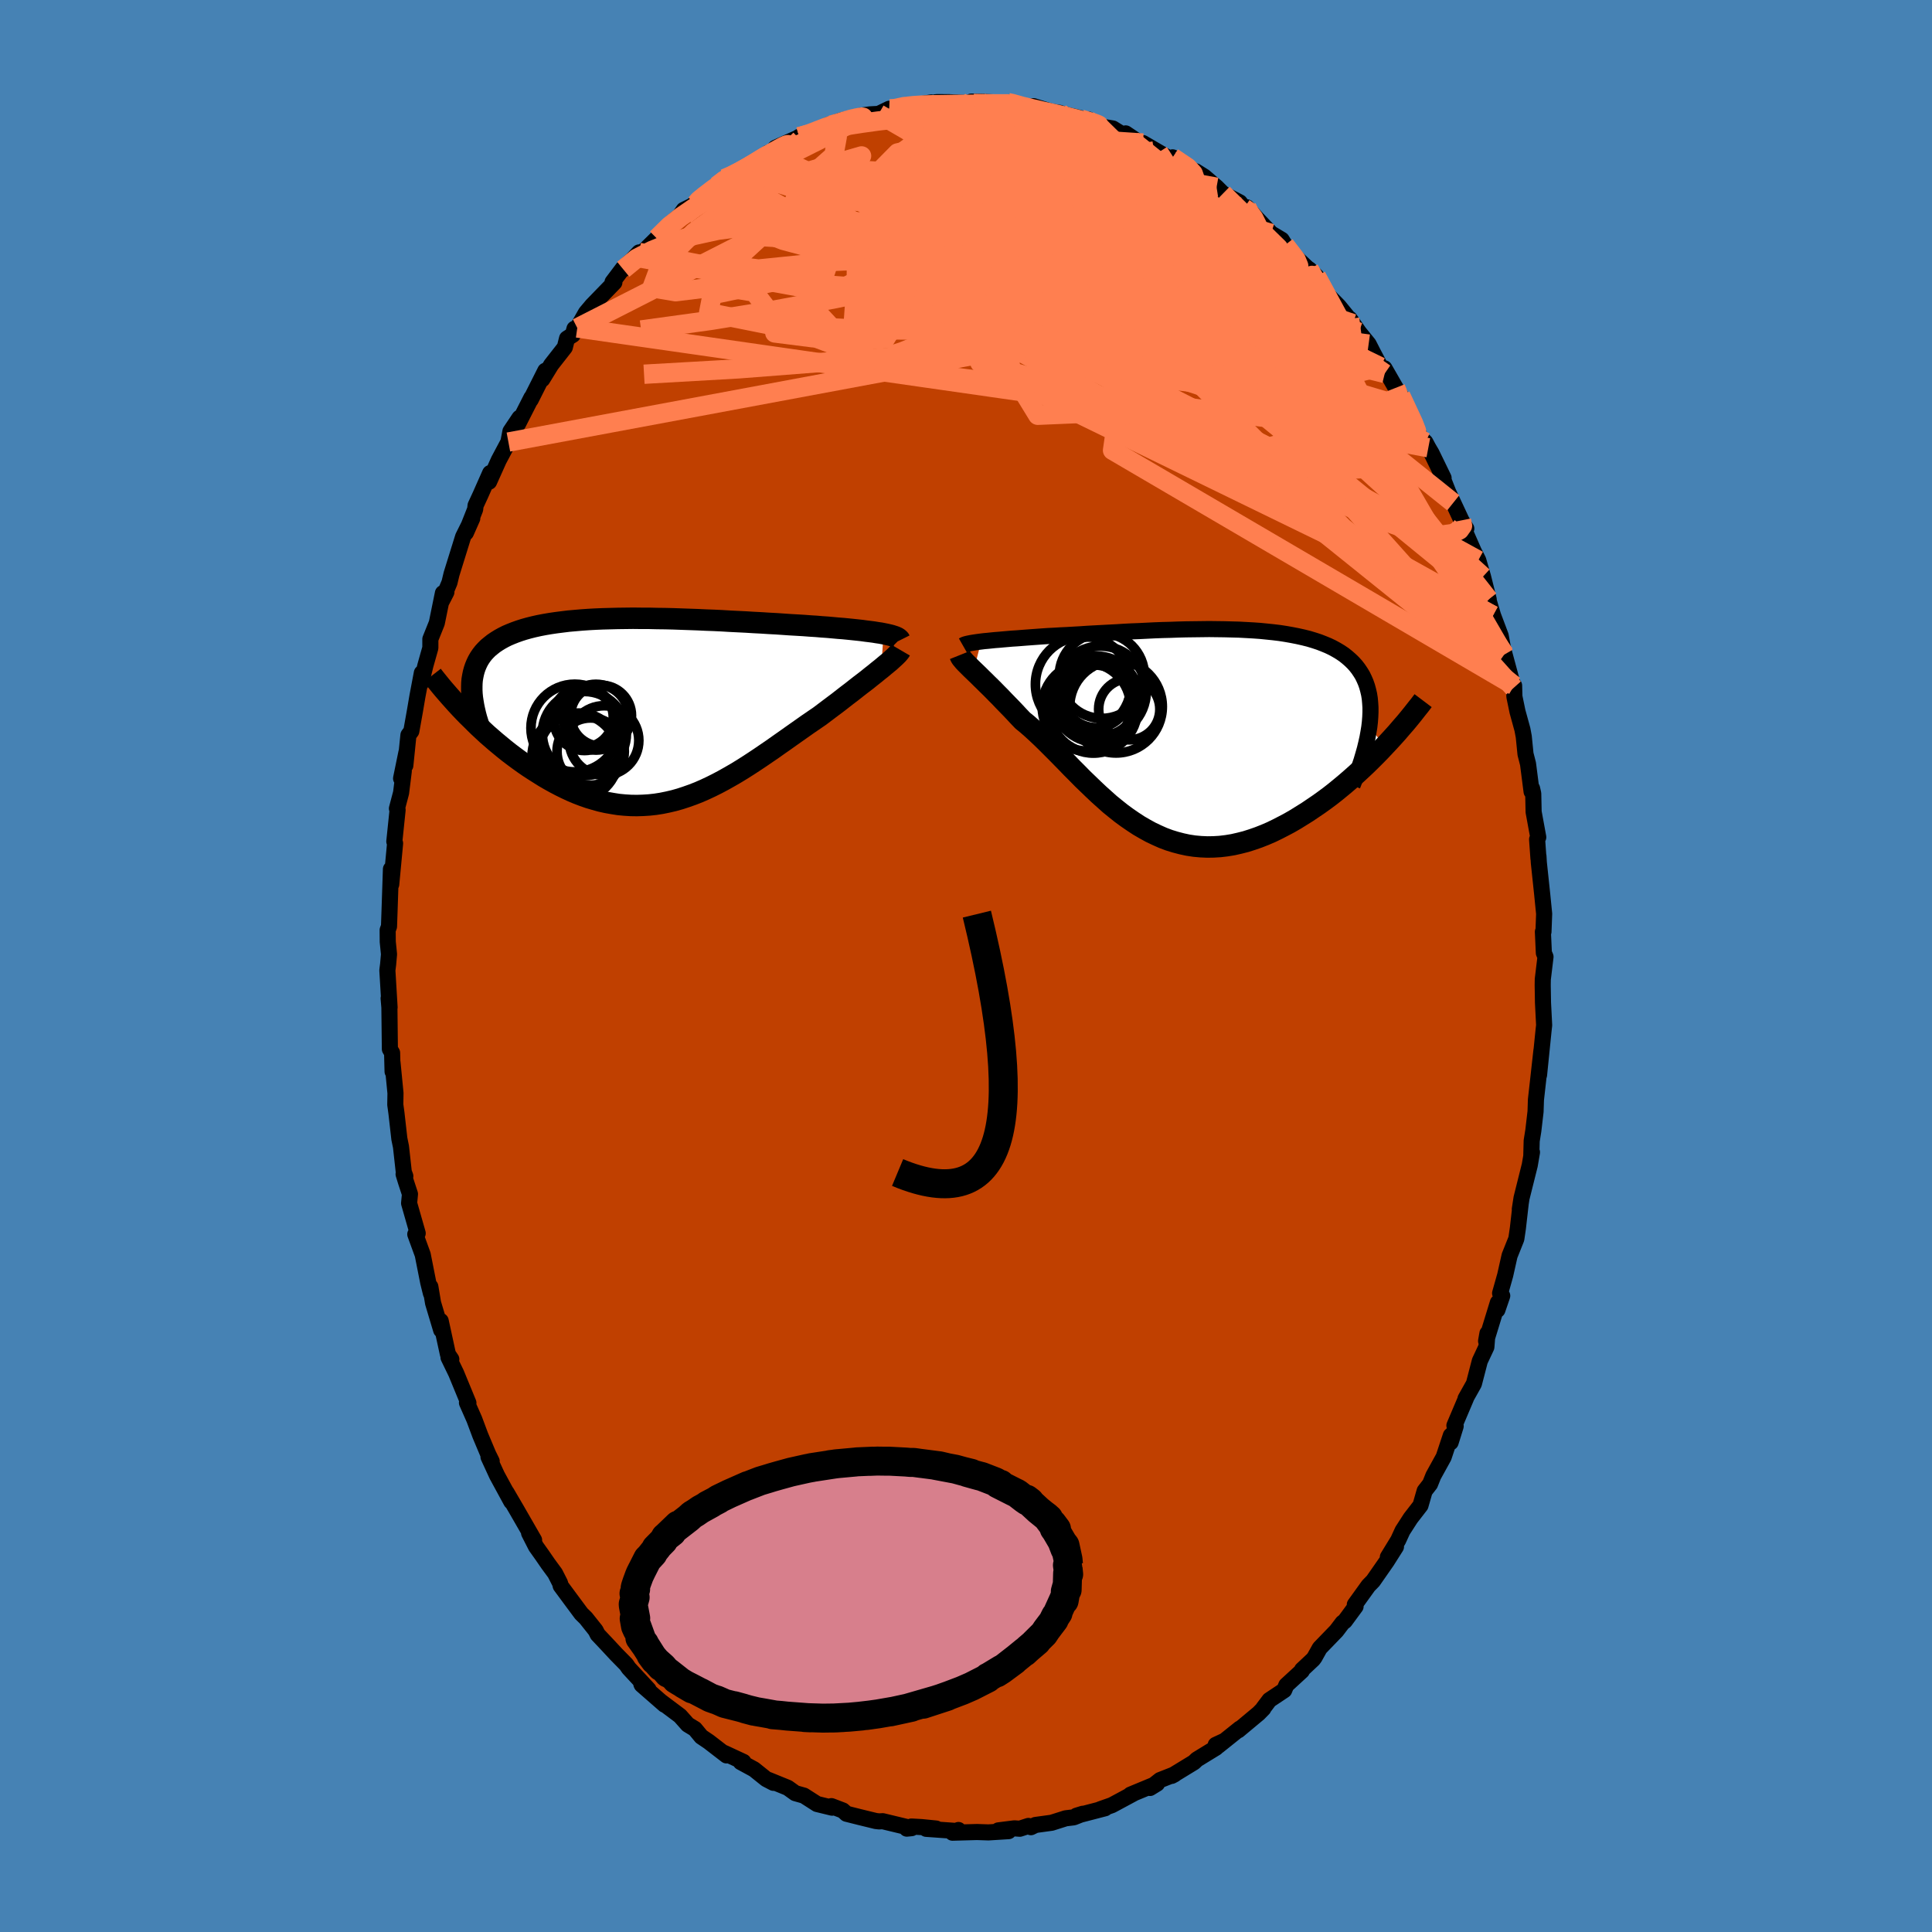 <svg viewBox="-100 -100 200 200" xmlns="http://www.w3.org/2000/svg" width="500" height="500" id="face-svg">
    <defs>
      <clipPath id="leftEyeClipPath">
        <polyline points="24.53,-7.92 24.22,-7.98 23.87,-8.03 23.51,-8.09 23.12,-8.14 22.71,-8.19 22.28,-8.25 21.82,-8.3 21.35,-8.35 20.86,-8.4 20.35,-8.45 19.82,-8.49 19.28,-8.54 18.72,-8.59 18.14,-8.63 17.55,-8.68 16.91,-8.72 16.25,-8.77 15.57,-8.81 14.87,-8.85 14.15,-8.9 13.41,-8.95 12.65,-8.99 11.88,-9.04 11.09,-9.08 10.28,-9.13 9.47,-9.17 8.65,-9.21 7.82,-9.26 6.98,-9.3 6.14,-9.33 5.3,-9.37 4.45,-9.4 3.6,-9.43 2.76,-9.46 1.92,-9.48 1.08,-9.49 0.25,-9.51 -0.57,-9.51 -1.39,-9.52 -2.19,-9.51 -2.98,-9.5 -3.76,-9.48 -4.52,-9.46 -5.26,-9.43 -5.99,-9.39 -6.71,-9.34 -7.4,-9.28 -8.08,-9.22 -8.73,-9.14 -9.36,-9.06 -9.97,-8.97 -10.56,-8.87 -11.13,-8.76 -11.67,-8.64 -12.19,-8.51 -12.69,-8.37 -13.16,-8.22 -13.61,-8.06 -14.04,-7.89 -14.44,-7.72 -14.82,-7.53 -15.18,-7.33 -15.52,-7.12 -15.83,-6.91 -16.12,-6.68 -16.4,-6.45 -16.65,-6.2 -16.88,-5.95 -17.09,-5.68 -17.28,-5.4 -17.45,-5.11 -17.59,-4.82 -17.72,-4.51 -17.83,-4.19 -17.92,-3.86 -17.99,-3.52 -18.05,-3.17 -18.08,-2.81 -18.09,-2.44 -18.94,0.14 -18.56,0.53 -18.16,0.92 -17.76,1.32 -17.35,1.72 -16.93,2.11 -16.5,2.51 -16.05,2.9 -15.6,3.29 -15.14,3.67 -14.68,4.05 -14.2,4.43 -13.71,4.8 -13.22,5.16 -12.72,5.52 -12.21,5.87 -11.69,6.21 -11.15,6.55 -10.61,6.89 -10.06,7.21 -9.5,7.52 -8.93,7.82 -8.36,8.1 -7.78,8.37 -7.19,8.62 -6.59,8.85 -5.99,9.06 -5.38,9.24 -4.77,9.41 -4.15,9.55 -3.53,9.66 -2.9,9.76 -2.27,9.82 -1.64,9.86 -1.01,9.87 -0.37,9.85 0.27,9.81 0.91,9.74 1.55,9.64 2.19,9.51 2.83,9.36 3.47,9.18 4.11,8.97 4.76,8.74 5.4,8.49 6.04,8.21 6.68,7.91 7.32,7.59 7.96,7.25 8.6,6.89 9.24,6.52 9.88,6.13 10.51,5.73 11.14,5.32 11.77,4.9 12.4,4.47 13.03,4.04 13.65,3.6 14.28,3.16 14.9,2.72 15.51,2.29 16.12,1.86 16.73,1.43 17.33,1.02 17.93,0.61 18.42,0.24 18.91,-0.13 19.39,-0.49 19.87,-0.85 20.33,-1.21 20.78,-1.56 21.23,-1.9 21.66,-2.24 22.08,-2.57 22.49,-2.88 22.89,-3.19 23.26,-3.49 23.63,-3.78 23.97,-4.06 24.3,-4.32" />
      </clipPath>
      <clipPath id="rightEyeClipPath">
        <polyline points="-22.06,-9.4 -21.74,-9.44 -21.39,-9.47 -21.01,-9.51 -20.62,-9.55 -20.21,-9.58 -19.78,-9.62 -19.32,-9.66 -18.85,-9.7 -18.37,-9.73 -17.86,-9.77 -17.35,-9.81 -16.81,-9.85 -16.26,-9.89 -15.7,-9.93 -15.12,-9.97 -14.49,-10 -13.84,-10.04 -13.18,-10.07 -12.49,-10.11 -11.79,-10.15 -11.07,-10.2 -10.33,-10.24 -9.59,-10.28 -8.83,-10.32 -8.05,-10.36 -7.27,-10.41 -6.48,-10.45 -5.69,-10.48 -4.89,-10.52 -4.08,-10.56 -3.27,-10.59 -2.46,-10.61 -1.66,-10.64 -0.85,-10.66 -0.05,-10.67 0.75,-10.68 1.54,-10.69 2.33,-10.68 3.11,-10.67 3.87,-10.65 4.63,-10.63 5.37,-10.59 6.1,-10.55 6.81,-10.5 7.51,-10.43 8.19,-10.36 8.85,-10.28 9.49,-10.18 10.11,-10.07 10.72,-9.95 11.3,-9.82 11.86,-9.68 12.39,-9.52 12.91,-9.35 13.4,-9.16 13.86,-8.97 14.3,-8.76 14.72,-8.53 15.12,-8.29 15.49,-8.04 15.83,-7.77 16.15,-7.49 16.45,-7.2 16.72,-6.9 16.97,-6.58 17.2,-6.24 17.41,-5.9 17.59,-5.53 17.75,-5.16 17.89,-4.76 18,-4.36 18.1,-3.93 18.17,-3.49 18.21,-3.04 18.24,-2.57 18.24,-2.09 18.22,-1.59 18.18,-1.07 18.12,-0.55 19.72,1.41 19.26,1.9 18.79,2.38 18.3,2.87 17.81,3.35 17.3,3.83 16.78,4.31 16.25,4.78 15.72,5.24 15.17,5.7 14.62,6.15 14.06,6.59 13.48,7.02 12.91,7.43 12.32,7.83 11.73,8.23 11.12,8.61 10.51,8.99 9.89,9.35 9.25,9.69 8.61,10.02 7.97,10.33 7.32,10.61 6.66,10.87 6,11.1 5.34,11.31 4.67,11.48 4.01,11.63 3.34,11.74 2.67,11.82 2,11.86 1.34,11.87 0.67,11.84 0.01,11.78 -0.65,11.68 -1.3,11.54 -1.95,11.37 -2.6,11.17 -3.24,10.93 -3.87,10.65 -4.5,10.35 -5.12,10.01 -5.74,9.65 -6.35,9.25 -6.96,8.83 -7.56,8.39 -8.15,7.92 -8.74,7.44 -9.31,6.93 -9.89,6.41 -10.45,5.88 -11.01,5.34 -11.57,4.8 -12.11,4.25 -12.66,3.7 -13.19,3.15 -13.72,2.61 -14.25,2.07 -14.77,1.55 -15.28,1.04 -15.79,0.54 -16.29,0.07 -16.79,-0.39 -17.28,-0.82 -17.77,-1.22 -18.18,-1.65 -18.57,-2.07 -18.96,-2.48 -19.35,-2.88 -19.72,-3.26 -20.08,-3.64 -20.44,-4 -20.78,-4.35 -21.11,-4.68 -21.44,-5 -21.74,-5.3 -22.04,-5.59 -22.32,-5.87 -22.59,-6.13 -22.84,-6.37" />
      </clipPath>
      <filter id="fuzzy">
        <feTurbulence id="turbulence" baseFrequency="0.05" numOctaves="3" type="noise" result="noise" />
        <feDisplacementMap in="SourceGraphic" in2="noise" scale="2" />
      </filter>
      <linearGradient id="rainbowGradient" x1="0%" y1="0%" x2="100%" y2="0%">
        <stop offset="0%" style="stop-color: [object Object]; stop-opacity: 1" />
        <stop offset="50%" style="stop-color: [object Object]; stop-opacity: 1" />
        <stop offset="100%" style="stop-color: [object Object]; stop-opacity: 1" />
      </linearGradient>
    </defs>
    <rect x="-100" y="-100" width="100%" height="100%" fill="rgb(70, 130, 180)" />
    <polyline id="faceContour" points="59.99,-0.95 59.71,1.37 59.7,1.99 59.73,3.8 59.85,6.13 59.79,6.66 59.32,11.29 59.57,8.74 59.21,11.97 59,13.84 58.96,15.07 58.73,17.04 58.56,18.1 58.52,19.63 58.59,19.28 58.36,20.62 57.51,24.02 57.33,25.18 57.36,25.05 57.43,24.52 57.13,27.15 56.97,28.24 56.27,29.99 55.82,32 55.29,33.88 55.51,34.14 55.01,35.6 55.06,34.84 53.84,38.82 53.98,38.03 53.87,39.44 53.19,40.89 52.58,43.24 51.71,44.79 51.77,44.72 50.56,47.57 50.69,47.64 50.17,49.31 50.19,48.6 49.45,50.83 48.38,52.77 48.04,53.62 47.48,54.34 47.05,55.84 46.02,57.17 45.19,58.46 44.74,59.44 43.67,61.19 44.51,60.12 43.56,61.62 42.14,63.66 41.66,64.15 40.25,66.11 40.33,66.3 39.22,67.81 38.98,67.99 38.35,68.82 36.62,70.61 36.08,71.58 35.93,71.78 34.79,72.85 34.77,72.97 33.16,74.45 32.94,74.97 31.41,75.99 30.77,76.84 30.78,76.87 30.3,77.36 28.19,79.12 28.35,78.94 26.09,80.75 26.73,80.22 25.85,80.63 25.89,80.92 23.9,82.14 23.6,82.43 21.29,83.84 21.59,83.68 20.09,84.27 19.05,85.09 19.78,84.64 17.03,85.78 17.33,85.67 15.1,86.87 13.88,87.3 14.4,87.19 11.44,87.96 12.09,87.76 11.15,88.13 10.32,88.23 8.87,88.69 7.19,88.92 6.72,89.15 6.46,89.02 5.57,89.31 5.01,89.27 3.35,89.48 4.41,89.56 2.32,89.69 1.14,89.65 -1.4,89.72 -0.78,89.44 -0.74,89.56 -4.12,89.32 -3.09,89.29 -4.6,89.14 -5.65,89.08 -6.13,89.3 -5.63,89.25 -8.62,88.53 -9,88.55 -9.34,88.51 -11.02,88.1 -12.37,87.76 -12.75,87.42 -13.93,86.97 -13.86,87.13 -15.42,86.75 -16.78,85.88 -17.67,85.63 -18.45,85.07 -20.44,84.26 -19.93,84.56 -20.68,84.17 -21.94,83.16 -23.32,82.41 -23.04,82.39 -25.04,81.46 -24.79,81.72 -26.63,80.3 -27.4,79.78 -28.06,78.98 -28.8,78.53 -29.6,77.63 -31.56,76.16 -31.21,76.47 -33.57,74.41 -33.61,74.33 -32.86,74.9 -34.91,72.69 -35.17,72.31 -36.22,71.24 -37.14,70.25 -38.13,69.2 -38.34,68.78 -39.35,67.51 -39.82,67.05 -41,65.46 -41.96,64.16 -42.02,63.89 -42.54,62.87 -43.26,61.89 -43.88,60.99 -44.52,60.09 -45.23,58.7 -44.71,59.43 -46.68,56.01 -46.43,56.44 -47.57,54.49 -47.07,55.45 -48.55,52.73 -49.43,50.82 -49.1,51.27 -49.46,50.54 -50.28,48.59 -50.9,46.93 -51.66,45.21 -51.51,45.23 -52.78,42.15 -53.57,40.52 -53.28,40.71 -53.63,40.19 -54.38,36.74 -54.33,37.69 -55.17,34.88 -55.45,33.2 -55.39,33.89 -55.67,32.76 -56.24,29.88 -57.01,27.77 -56.76,27.67 -57.65,24.56 -57.56,23.61 -57.98,22.33 -58.22,21.55 -58.04,21.76 -58.2,21.33 -58.49,18.71 -58.66,17.88 -58.96,15.23 -59.08,14.35 -59.06,13.16 -59.37,9.99 -59.36,10.93 -59.41,8.99 -59.64,8.6 -59.69,4.28 -59.77,3.35 -59.67,4.29 -59.9,0.45 -59.82,-0.19 -59.73,-1.22 -59.86,-2.51 -59.87,-3.72 -59.73,-4.09 -59.67,-5.84 -59.53,-10.03 -59.5,-8.45 -59.1,-12.7 -59.18,-12.89 -58.84,-16.16 -58.91,-16.3 -58.48,-17.93 -58.2,-20.18 -58.48,-19.42 -57.93,-22.1 -58.04,-20.76 -57.72,-23.9 -57.42,-24.31 -57.04,-26.44 -56.79,-27.91 -56.33,-30.34 -56.41,-29.29 -55.96,-31.12 -55.45,-32.93 -55.45,-33.84 -54.78,-35.51 -54.15,-38.6 -53.79,-38.7 -54.34,-37.63 -53.47,-39.69 -53.26,-40.57 -52.06,-44.43 -51.11,-46.34 -51.77,-44.85 -50.81,-47.28 -50.77,-47.67 -50.27,-48.75 -49.26,-51.03 -49.37,-50.13 -48.37,-52.36 -47.37,-54.24 -47.16,-55.35 -46.22,-56.75 -46.38,-56.1 -44.99,-58.83 -45.06,-58.62 -43.55,-61.62 -43.86,-60.74 -42.94,-62.24 -41.53,-64.04 -41.3,-64.96 -40.7,-65.34 -40.53,-65.97 -40.24,-66.05 -39.34,-67.63 -38.69,-68.4 -36.4,-70.76 -36.59,-70.8 -35.48,-72.27 -34.24,-73.39 -35.48,-72.12 -33.84,-73.87 -33.7,-73.66 -32.01,-75.32 -30.43,-77 -29.64,-77.67 -29.22,-78.27 -27.96,-78.89 -27.51,-79.48 -28.1,-78.93 -25.78,-80.77 -24.99,-81.51 -24.57,-81.64 -22.86,-82.5 -22.63,-82.63 -22.26,-82.83 -20.48,-84.18 -20.38,-83.94 -19.73,-84.7 -17.39,-85.74 -17.17,-85.55 -17.27,-85.84 -15.85,-86.15 -15.75,-86.47 -14.1,-86.9 -14.29,-87.06 -12.98,-87.51 -10.67,-88.06 -9.94,-88.16 -9.04,-88.21 -7.95,-88.74 -7.64,-88.7 -6.12,-89.12 -5.8,-89.05 -3.6,-89.39 -4.99,-89.09 -3.49,-89.33 -3.03,-89.43 -1.72,-89.42 0.81,-89.29 0.55,-89.48 1.44,-89.47 3.37,-89.38 4.32,-89.38 4.63,-89.4 5.53,-89.01 6.32,-88.78 6.99,-89.01 9.2,-88.33 9.72,-88.31 9.11,-88.4 12.57,-87.6 12.68,-87.63 13.72,-87 14.12,-86.82 14.28,-86.85 15.2,-86.7 17.19,-85.47 16.53,-86.19 18.34,-84.98 18.32,-85.19 19.95,-84.24 21.44,-83.37 21.39,-83.71 24.06,-82.02 23.78,-82.27 24.67,-81.71 25.94,-80.62 26.6,-79.96 28.34,-79.05 28.69,-78.59 28.78,-78.46 29.07,-78.54 30.12,-77.37 31.59,-75.83 32.68,-75.18 33.02,-74.63 33.01,-74.44 35.16,-72.41 36.27,-71.4 35.53,-72.12 36.41,-70.74 36.8,-70.52 37.33,-69.58 38.59,-68.3 40.06,-66.5 39.72,-67 40.68,-65.61 41.68,-64.38 42.14,-63.48 42.91,-62.02 43.35,-61.34 43.32,-61.87 44.48,-59.85 45,-59.05 45.56,-57.83 47.06,-54.69 47.55,-54.23 47.86,-53.65 48.2,-53.07 49.44,-50.52 49.1,-51.14 49.92,-49.06 50.44,-47.95 51.29,-46.13 51.79,-45.28 51.54,-45.25 52.55,-42.95 53.03,-42 53.52,-40.31 54.11,-37.95 53.8,-38.85 54.56,-36.29 55.35,-34.19 55.71,-32.23 55.42,-33.67 55.74,-32.31 56.69,-28.79 56.74,-29.03 56.77,-27.89 57.09,-26.34 57.6,-24.49 57.74,-23.74 57.92,-21.94 58.18,-20.93 58.55,-18.05 58.6,-18.38 58.72,-17.84 58.76,-15.95 59.24,-13.33 59.12,-13.11 59.26,-11.14 59.26,-11.36 59.3,-10.7 59.65,-7.4 59.85,-5.4 59.78,-3.55 59.72,-3.54 59.82,-1.35 59.99,-0.95 59.71,1.37" fill="rgb(192, 64, 0)" stroke="black" stroke-width="1.667" stroke-linejoin="round" filter="url(#fuzzy)" />
    <g transform="translate(23.63 -24.19)">
      <polyline id="rightCountour" points="-22.06,-9.4 -21.74,-9.44 -21.39,-9.47 -21.01,-9.51 -20.62,-9.55 -20.21,-9.58 -19.78,-9.62 -19.32,-9.66 -18.85,-9.7 -18.37,-9.73 -17.86,-9.77 -17.35,-9.81 -16.81,-9.85 -16.26,-9.89 -15.7,-9.93 -15.12,-9.97 -14.49,-10 -13.84,-10.04 -13.18,-10.07 -12.49,-10.11 -11.79,-10.15 -11.07,-10.2 -10.33,-10.24 -9.59,-10.28 -8.83,-10.32 -8.05,-10.36 -7.27,-10.41 -6.48,-10.45 -5.69,-10.48 -4.89,-10.52 -4.08,-10.56 -3.27,-10.59 -2.46,-10.61 -1.66,-10.64 -0.85,-10.66 -0.05,-10.67 0.75,-10.68 1.54,-10.69 2.33,-10.68 3.11,-10.67 3.87,-10.65 4.63,-10.63 5.37,-10.59 6.1,-10.55 6.81,-10.5 7.51,-10.43 8.19,-10.36 8.85,-10.28 9.49,-10.18 10.11,-10.07 10.72,-9.95 11.3,-9.82 11.86,-9.68 12.39,-9.52 12.91,-9.35 13.4,-9.16 13.86,-8.97 14.3,-8.76 14.72,-8.53 15.12,-8.29 15.49,-8.04 15.83,-7.77 16.15,-7.49 16.45,-7.2 16.72,-6.9 16.97,-6.58 17.2,-6.24 17.41,-5.9 17.59,-5.53 17.75,-5.16 17.89,-4.76 18,-4.36 18.1,-3.93 18.17,-3.49 18.21,-3.04 18.24,-2.57 18.24,-2.09 18.22,-1.59 18.18,-1.07 18.12,-0.55 19.72,1.41 19.26,1.9 18.79,2.38 18.3,2.87 17.81,3.35 17.3,3.83 16.78,4.31 16.25,4.78 15.72,5.24 15.17,5.7 14.62,6.15 14.06,6.59 13.48,7.02 12.91,7.43 12.32,7.83 11.73,8.23 11.12,8.61 10.51,8.99 9.89,9.35 9.25,9.69 8.61,10.02 7.97,10.33 7.32,10.61 6.66,10.87 6,11.1 5.34,11.31 4.67,11.48 4.01,11.63 3.34,11.74 2.67,11.82 2,11.86 1.34,11.87 0.67,11.84 0.01,11.78 -0.65,11.68 -1.3,11.54 -1.95,11.37 -2.6,11.17 -3.24,10.93 -3.87,10.65 -4.5,10.35 -5.12,10.01 -5.74,9.65 -6.35,9.25 -6.96,8.83 -7.56,8.39 -8.15,7.92 -8.74,7.44 -9.31,6.93 -9.89,6.41 -10.45,5.88 -11.01,5.34 -11.57,4.8 -12.11,4.25 -12.66,3.7 -13.19,3.15 -13.72,2.61 -14.25,2.07 -14.77,1.55 -15.28,1.04 -15.79,0.54 -16.29,0.07 -16.79,-0.39 -17.28,-0.82 -17.77,-1.22 -18.18,-1.65 -18.57,-2.07 -18.96,-2.48 -19.35,-2.88 -19.72,-3.26 -20.08,-3.64 -20.44,-4 -20.78,-4.35 -21.11,-4.68 -21.44,-5 -21.74,-5.3 -22.04,-5.59 -22.32,-5.87 -22.59,-6.13 -22.84,-6.37" fill="white" stroke="white" stroke-width="0" stroke-linejoin="round" filter="url(#fuzzy)" />
    </g>
    <g transform="translate(-33.07 -26.48)">
      <polyline id="leftCountour" points="24.53,-7.92 24.22,-7.98 23.87,-8.03 23.51,-8.09 23.12,-8.14 22.71,-8.19 22.28,-8.25 21.82,-8.3 21.35,-8.35 20.86,-8.4 20.35,-8.45 19.82,-8.49 19.28,-8.54 18.72,-8.59 18.14,-8.63 17.55,-8.68 16.91,-8.72 16.25,-8.77 15.57,-8.81 14.87,-8.85 14.15,-8.9 13.41,-8.95 12.65,-8.99 11.88,-9.04 11.09,-9.08 10.28,-9.13 9.47,-9.17 8.65,-9.21 7.82,-9.26 6.98,-9.3 6.14,-9.33 5.3,-9.37 4.45,-9.4 3.6,-9.43 2.76,-9.46 1.92,-9.48 1.08,-9.49 0.25,-9.51 -0.57,-9.51 -1.39,-9.52 -2.19,-9.51 -2.98,-9.5 -3.76,-9.48 -4.52,-9.46 -5.26,-9.43 -5.99,-9.39 -6.71,-9.34 -7.4,-9.28 -8.08,-9.22 -8.73,-9.14 -9.36,-9.06 -9.97,-8.97 -10.56,-8.87 -11.13,-8.76 -11.67,-8.64 -12.19,-8.51 -12.69,-8.37 -13.16,-8.22 -13.61,-8.06 -14.04,-7.89 -14.44,-7.72 -14.82,-7.53 -15.18,-7.33 -15.52,-7.12 -15.83,-6.91 -16.12,-6.68 -16.4,-6.45 -16.65,-6.2 -16.88,-5.95 -17.09,-5.68 -17.28,-5.4 -17.45,-5.11 -17.59,-4.82 -17.72,-4.51 -17.83,-4.19 -17.92,-3.86 -17.99,-3.52 -18.05,-3.17 -18.08,-2.81 -18.09,-2.44 -18.94,0.14 -18.56,0.53 -18.16,0.92 -17.76,1.32 -17.35,1.72 -16.93,2.11 -16.5,2.51 -16.05,2.9 -15.6,3.29 -15.14,3.67 -14.68,4.05 -14.2,4.43 -13.71,4.8 -13.22,5.16 -12.72,5.52 -12.21,5.87 -11.69,6.21 -11.15,6.55 -10.61,6.89 -10.06,7.21 -9.5,7.52 -8.93,7.82 -8.36,8.1 -7.78,8.37 -7.19,8.62 -6.59,8.85 -5.99,9.06 -5.38,9.24 -4.77,9.41 -4.15,9.55 -3.53,9.66 -2.9,9.76 -2.27,9.82 -1.64,9.86 -1.01,9.87 -0.37,9.85 0.27,9.81 0.91,9.74 1.55,9.64 2.19,9.51 2.83,9.36 3.47,9.18 4.11,8.97 4.76,8.74 5.4,8.49 6.04,8.21 6.68,7.91 7.32,7.59 7.96,7.25 8.6,6.89 9.24,6.52 9.88,6.13 10.51,5.73 11.14,5.32 11.77,4.9 12.4,4.47 13.03,4.04 13.65,3.6 14.28,3.16 14.9,2.72 15.51,2.29 16.12,1.86 16.73,1.43 17.33,1.02 17.93,0.61 18.42,0.24 18.91,-0.13 19.39,-0.49 19.87,-0.85 20.33,-1.21 20.78,-1.56 21.23,-1.9 21.66,-2.24 22.08,-2.57 22.49,-2.88 22.89,-3.19 23.26,-3.49 23.63,-3.78 23.97,-4.06 24.3,-4.32" fill="white" stroke="white" stroke-width="0" stroke-linejoin="round" filter="url(#fuzzy)" />
    </g>
    <g transform="translate(23.63 -24.19)">
      <polyline id="rightUpper" points="-23.95,-8.99 -23.88,-9.03 -23.79,-9.08 -23.67,-9.12 -23.52,-9.16 -23.34,-9.2 -23.14,-9.24 -22.91,-9.28 -22.65,-9.32 -22.37,-9.36 -22.06,-9.4 -21.74,-9.44 -21.39,-9.47 -21.01,-9.51 -20.62,-9.55 -20.21,-9.58 -19.78,-9.62 -19.32,-9.66 -18.85,-9.7 -18.37,-9.73 -17.86,-9.77 -17.35,-9.81 -16.81,-9.85 -16.26,-9.89 -15.7,-9.93 -15.12,-9.97 -14.49,-10 -13.84,-10.04 -13.18,-10.07 -12.49,-10.11 -11.79,-10.15 -11.07,-10.2 -10.33,-10.24 -9.59,-10.28 -8.83,-10.32 -8.05,-10.36 -7.27,-10.41 -6.48,-10.45 -5.69,-10.48 -4.89,-10.52 -4.08,-10.56 -3.27,-10.59 -2.46,-10.61 -1.66,-10.64 -0.85,-10.66 -0.05,-10.67 0.75,-10.68 1.54,-10.69 2.33,-10.68 3.11,-10.67 3.87,-10.65 4.63,-10.63 5.37,-10.59 6.1,-10.55 6.81,-10.5 7.51,-10.43 8.19,-10.36 8.85,-10.28 9.49,-10.18 10.11,-10.07 10.72,-9.95 11.3,-9.82 11.86,-9.68 12.39,-9.52 12.91,-9.35 13.4,-9.16 13.86,-8.97 14.3,-8.76 14.72,-8.53 15.12,-8.29 15.49,-8.04 15.83,-7.77 16.15,-7.49 16.45,-7.2 16.72,-6.9 16.97,-6.58 17.2,-6.24 17.41,-5.9 17.59,-5.53 17.75,-5.16 17.89,-4.76 18,-4.36 18.1,-3.93 18.17,-3.49 18.21,-3.04 18.24,-2.57 18.24,-2.09 18.22,-1.59 18.18,-1.07 18.12,-0.55 18.03,0 17.93,0.55 17.8,1.13 17.66,1.71 17.49,2.31 17.31,2.92 17.1,3.55 16.88,4.19 16.64,4.84 16.38,5.5" fill="none" stroke="black" stroke-width="1.667" stroke-linejoin="round" filter="url(#fuzzy)" />
      <polyline id="rightLower" points="-24.26,-8 -24.22,-7.9 -24.16,-7.78 -24.08,-7.66 -23.96,-7.52 -23.83,-7.36 -23.67,-7.19 -23.49,-7.01 -23.29,-6.81 -23.08,-6.6 -22.84,-6.37 -22.59,-6.13 -22.32,-5.87 -22.04,-5.59 -21.74,-5.3 -21.44,-5 -21.11,-4.68 -20.78,-4.35 -20.44,-4 -20.08,-3.64 -19.72,-3.26 -19.35,-2.88 -18.96,-2.48 -18.57,-2.07 -18.18,-1.65 -17.77,-1.22 -17.28,-0.82 -16.79,-0.39 -16.29,0.07 -15.79,0.54 -15.28,1.04 -14.77,1.55 -14.25,2.07 -13.72,2.61 -13.19,3.15 -12.66,3.7 -12.11,4.25 -11.57,4.8 -11.01,5.34 -10.45,5.88 -9.89,6.41 -9.31,6.93 -8.74,7.44 -8.15,7.92 -7.56,8.39 -6.96,8.83 -6.35,9.25 -5.74,9.65 -5.12,10.01 -4.5,10.35 -3.87,10.65 -3.24,10.93 -2.6,11.17 -1.95,11.37 -1.3,11.54 -0.65,11.68 0.01,11.78 0.67,11.84 1.34,11.87 2,11.86 2.67,11.82 3.34,11.74 4.01,11.63 4.67,11.48 5.34,11.31 6,11.1 6.66,10.87 7.32,10.61 7.97,10.33 8.61,10.02 9.25,9.69 9.89,9.35 10.51,8.99 11.12,8.61 11.73,8.23 12.32,7.83 12.91,7.43 13.48,7.02 14.06,6.59 14.62,6.15 15.17,5.7 15.72,5.24 16.25,4.78 16.78,4.31 17.3,3.83 17.81,3.35 18.3,2.87 18.79,2.38 19.26,1.9 19.72,1.41 20.17,0.93 20.61,0.45 21.04,-0.03 21.45,-0.51 21.86,-0.98 22.25,-1.45 22.63,-1.92 22.99,-2.38 23.35,-2.83 23.69,-3.28" fill="none" stroke="black" stroke-width="2.222" stroke-linejoin="round" filter="url(#fuzzy)" />
      <circle r="3.458" cx="-10.17" cy="-3.939" stroke="black" fill="none" stroke-width="1.0" filter="url(#fuzzy)" clip-path="url(#rightEyeClipPath)" /><circle r="4.792" cx="-8.1" cy="-2.654" stroke="black" fill="none" stroke-width="1.0" filter="url(#fuzzy)" clip-path="url(#rightEyeClipPath)" /><circle r="3.692" cx="-9.61" cy="-3.324" stroke="black" fill="none" stroke-width="1.0" filter="url(#fuzzy)" clip-path="url(#rightEyeClipPath)" /><circle r="4.574" cx="-11.165" cy="-2.644" stroke="black" fill="none" stroke-width="1.0" filter="url(#fuzzy)" clip-path="url(#rightEyeClipPath)" /><circle r="4.41" cx="-9.565" cy="-5.849" stroke="black" fill="none" stroke-width="1.0" filter="url(#fuzzy)" clip-path="url(#rightEyeClipPath)" /><circle r="4.566" cx="-10.44" cy="-2.414" stroke="black" fill="none" stroke-width="1.0" filter="url(#fuzzy)" clip-path="url(#rightEyeClipPath)" /><circle r="3.168" cx="-6.73" cy="-2.389" stroke="black" fill="none" stroke-width="1.0" filter="url(#fuzzy)" clip-path="url(#rightEyeClipPath)" /><circle r="4.71" cx="-9.685" cy="-4.214" stroke="black" fill="none" stroke-width="1.0" filter="url(#fuzzy)" clip-path="url(#rightEyeClipPath)" /><circle r="4.462" cx="-10.145" cy="-3.434" stroke="black" fill="none" stroke-width="1.0" filter="url(#fuzzy)" clip-path="url(#rightEyeClipPath)" /><circle r="4.958" cx="-11.485" cy="-4.969" stroke="black" fill="none" stroke-width="1.0" filter="url(#fuzzy)" clip-path="url(#rightEyeClipPath)" />
      </g>
    <g transform="translate(-33.07 -26.48)">
      <polyline id="leftUpper" points="26.23,-7.24 26.19,-7.32 26.12,-7.39 26.02,-7.47 25.89,-7.54 25.73,-7.61 25.55,-7.67 25.33,-7.74 25.09,-7.8 24.83,-7.86 24.53,-7.92 24.22,-7.98 23.87,-8.03 23.51,-8.09 23.12,-8.14 22.71,-8.19 22.28,-8.25 21.82,-8.3 21.35,-8.35 20.86,-8.4 20.35,-8.45 19.82,-8.49 19.28,-8.54 18.72,-8.59 18.14,-8.63 17.55,-8.68 16.91,-8.72 16.25,-8.77 15.57,-8.81 14.87,-8.85 14.15,-8.9 13.41,-8.95 12.65,-8.99 11.88,-9.04 11.09,-9.08 10.28,-9.13 9.47,-9.17 8.65,-9.21 7.82,-9.26 6.98,-9.3 6.14,-9.33 5.3,-9.37 4.45,-9.4 3.6,-9.43 2.76,-9.46 1.92,-9.48 1.08,-9.49 0.25,-9.51 -0.57,-9.51 -1.39,-9.52 -2.19,-9.51 -2.98,-9.5 -3.76,-9.48 -4.52,-9.46 -5.26,-9.43 -5.99,-9.39 -6.71,-9.34 -7.4,-9.28 -8.08,-9.22 -8.73,-9.14 -9.36,-9.06 -9.97,-8.97 -10.56,-8.87 -11.13,-8.76 -11.67,-8.64 -12.19,-8.51 -12.69,-8.37 -13.16,-8.22 -13.61,-8.06 -14.04,-7.89 -14.44,-7.72 -14.82,-7.53 -15.18,-7.33 -15.52,-7.12 -15.83,-6.91 -16.12,-6.68 -16.4,-6.45 -16.65,-6.2 -16.88,-5.95 -17.09,-5.68 -17.28,-5.4 -17.45,-5.11 -17.59,-4.82 -17.72,-4.51 -17.83,-4.19 -17.92,-3.86 -17.99,-3.52 -18.05,-3.17 -18.08,-2.81 -18.09,-2.44 -18.09,-2.06 -18.07,-1.67 -18.03,-1.27 -17.97,-0.87 -17.9,-0.45 -17.81,-0.02 -17.71,0.41 -17.59,0.86 -17.45,1.31 -17.3,1.77" fill="none" stroke="black" stroke-width="2.222" stroke-linejoin="round" filter="url(#fuzzy)" />
      <polyline id="leftLower" points="26.3,-6.22 26.23,-6.1 26.12,-5.96 25.99,-5.81 25.82,-5.64 25.63,-5.46 25.41,-5.26 25.17,-5.04 24.9,-4.82 24.61,-4.58 24.3,-4.32 23.97,-4.06 23.63,-3.78 23.26,-3.49 22.89,-3.19 22.49,-2.88 22.08,-2.57 21.66,-2.24 21.23,-1.9 20.78,-1.56 20.33,-1.21 19.87,-0.85 19.39,-0.49 18.91,-0.13 18.42,0.24 17.93,0.61 17.33,1.02 16.73,1.43 16.12,1.86 15.51,2.29 14.9,2.72 14.28,3.16 13.65,3.6 13.03,4.04 12.4,4.47 11.77,4.9 11.14,5.32 10.51,5.73 9.88,6.13 9.24,6.52 8.6,6.89 7.96,7.25 7.32,7.59 6.68,7.91 6.04,8.21 5.4,8.49 4.76,8.74 4.11,8.97 3.47,9.18 2.83,9.36 2.19,9.51 1.55,9.64 0.91,9.74 0.27,9.81 -0.37,9.85 -1.01,9.87 -1.64,9.86 -2.27,9.82 -2.9,9.76 -3.53,9.66 -4.15,9.55 -4.77,9.41 -5.38,9.24 -5.99,9.06 -6.59,8.85 -7.19,8.62 -7.78,8.37 -8.36,8.1 -8.93,7.82 -9.5,7.52 -10.06,7.21 -10.61,6.89 -11.15,6.55 -11.69,6.21 -12.21,5.87 -12.72,5.52 -13.22,5.16 -13.71,4.8 -14.2,4.43 -14.68,4.05 -15.14,3.67 -15.6,3.29 -16.05,2.9 -16.5,2.51 -16.93,2.11 -17.35,1.72 -17.76,1.32 -18.16,0.92 -18.56,0.53 -18.94,0.14 -19.31,-0.25 -19.67,-0.64 -20.02,-1.03 -20.36,-1.41 -20.69,-1.79 -21.01,-2.16 -21.32,-2.53 -21.61,-2.89 -21.9,-3.25 -22.18,-3.61" fill="none" stroke="black" stroke-width="2.222" stroke-linejoin="round" filter="url(#fuzzy)" />
      <circle r="4.22" cx="-6.966" cy="4.517" stroke="black" fill="none" stroke-width="1.0" filter="url(#fuzzy)" clip-path="url(#leftEyeClipPath)" /><circle r="3.406" cx="-5.236" cy="0.722" stroke="black" fill="none" stroke-width="1.0" filter="url(#fuzzy)" clip-path="url(#leftEyeClipPath)" /><circle r="3.148" cx="-6.431" cy="1.027" stroke="black" fill="none" stroke-width="1.0" filter="url(#fuzzy)" clip-path="url(#leftEyeClipPath)" /><circle r="4.54" cx="-7.426" cy="1.847" stroke="black" fill="none" stroke-width="1.0" filter="url(#fuzzy)" clip-path="url(#leftEyeClipPath)" /><circle r="4.48" cx="-7.376" cy="4.797" stroke="black" fill="none" stroke-width="1.0" filter="url(#fuzzy)" clip-path="url(#leftEyeClipPath)" /><circle r="3.154" cx="-4.711" cy="0.567" stroke="black" fill="none" stroke-width="1.0" filter="url(#fuzzy)" clip-path="url(#leftEyeClipPath)" /><circle r="3.602" cx="-4.401" cy="3.137" stroke="black" fill="none" stroke-width="1.0" filter="url(#fuzzy)" clip-path="url(#leftEyeClipPath)" /><circle r="3.482" cx="-5.786" cy="4.282" stroke="black" fill="none" stroke-width="1.0" filter="url(#fuzzy)" clip-path="url(#leftEyeClipPath)" /><circle r="3.108" cx="-6.551" cy="0.742" stroke="black" fill="none" stroke-width="1.0" filter="url(#fuzzy)" clip-path="url(#leftEyeClipPath)" /><circle r="4.352" cx="-6.436" cy="2.412" stroke="black" fill="none" stroke-width="1.0" filter="url(#fuzzy)" clip-path="url(#leftEyeClipPath)" />
    </g>
    <g id="hairs">
      <polyline points="-17.27,-85.84 -16.23,-86.15 -15.38,-86.48 -14.52,-86.81 -13.63,-87.14 -12.72,-87.42 -11.89,-87.66 -11.23,-87.81 -10.8,-87.88 -10.65,-87.86 -10.76,-87.76 -11.17,-87.55 -11.91,-87.23 -13.05,-86.76 -14.64,-86.12 -16.65,-85.31 -19.07,-84.32" fill="none" stroke="rgb(255, 127, 80)" stroke-width="2" stroke-linejoin="round" filter="url(#fuzzy)" /><polyline points="28.78,-78.46 29.23,-78.15 29.78,-77.43 30.14,-76.71 30.15,-76.13 29.78,-75.69 29.03,-75.37 27.88,-75.16 26.3,-75.09 24.28,-75.17 21.83,-75.39 18.95,-75.71 15.66,-76.13 11.92,-76.64 7.65,-77.28 2.8,-78.04 -2.67,-78.95 -8.74,-80 -15.44,-81.17" fill="none" stroke="rgb(255, 127, 80)" stroke-width="2" stroke-linejoin="round" filter="url(#fuzzy)" /><polyline points="45,-59.05 45.7,-57.55 46.32,-56.22 46.64,-55.39 46.69,-54.96 46.49,-54.81 46.05,-54.88 45.34,-55.19 44.38,-55.77 43.13,-56.64 41.58,-57.86 39.7,-59.46 37.48,-61.45 34.91,-63.83 31.98,-66.6 28.69,-69.81 24.99,-73.53 20.77,-77.82 15.74,-82.74" fill="none" stroke="rgb(255, 127, 80)" stroke-width="2" stroke-linejoin="round" filter="url(#fuzzy)" /><polyline points="-24.99,-81.51 -24.28,-81.82 -23.42,-82.25 -22.65,-82.68 -21.96,-83.09 -21.35,-83.47 -20.85,-83.77 -20.53,-83.95 -20.45,-83.95 -20.7,-83.73 -21.32,-83.27 -22.28,-82.59 -23.54,-81.72 -25.13,-80.66 -27.19,-79.33" fill="none" stroke="rgb(255, 127, 80)" stroke-width="2" stroke-linejoin="round" filter="url(#fuzzy)" /><polyline points="36.27,-71.4 35.81,-71.49 35.38,-71.03 34.65,-70.38 33.51,-69.62 31.85,-68.81 29.57,-68 26.61,-67.2 22.93,-66.41 18.54,-65.63 13.44,-64.9 7.62,-64.24 1.05,-63.67 -6.3,-63.13 -14.48,-62.52 -23.51,-61.82 -33.33,-61.26" fill="none" stroke="rgb(255, 127, 80)" stroke-width="2" stroke-linejoin="round" filter="url(#fuzzy)" /><polyline points="-35.48,-72.12 -34.09,-73.26 -32.49,-74.08 -30.49,-74.9 -28.18,-75.62 -25.66,-76.17 -22.94,-76.52 -20.04,-76.71 -16.91,-76.81 -13.54,-76.85 -9.93,-76.85 -6.11,-76.83 -2.12,-76.77 2.01,-76.64 6.27,-76.45 10.66,-76.17 15.16,-75.82 19.7,-75.45 24.16,-75.16 28.47,-75.02" fill="none" stroke="rgb(255, 127, 80)" stroke-width="2" stroke-linejoin="round" filter="url(#fuzzy)" /><polyline points="21.39,-83.71 22.95,-82.66 23.52,-82.04 23.73,-81.43 23.69,-80.75 23.34,-80.05 22.6,-79.37 21.44,-78.69 19.86,-78 17.89,-77.25 15.57,-76.44 12.89,-75.56 9.79,-74.64 6.23,-73.66 2.15,-72.62 -2.49,-71.5 -7.7,-70.31 -13.49,-69.09 -19.79,-67.91 -26.51,-66.82 -33.63,-65.84" fill="none" stroke="rgb(255, 127, 80)" stroke-width="2" stroke-linejoin="round" filter="url(#fuzzy)" /><polyline points="-17.27,-85.84 -16.16,-86.14 -15.1,-86.43 -13.88,-86.71 -12.46,-86.98 -10.85,-87.23 -9.12,-87.47 -7.37,-87.67 -5.64,-87.83 -3.97,-87.98 -2.36,-88.09 -0.82,-88.18 0.63,-88.25 1.99,-88.3 3.22,-88.35 4.31,-88.4 5.24,-88.46 6,-88.54 6.57,-88.62 6.85,-88.71 6.71,-88.82" fill="none" stroke="rgb(255, 127, 80)" stroke-width="2" stroke-linejoin="round" filter="url(#fuzzy)" /><polyline points="51.29,-46.13 51.4,-45.58 51.09,-45.14 50.4,-44.77 49.23,-44.61 47.52,-44.79 45.23,-45.37 42.36,-46.38 38.91,-47.82 34.86,-49.73 30.17,-52.15 24.81,-55.09 18.74,-58.51 11.95,-62.36 4.41,-66.67 -3.88,-71.46 -12.95,-76.74" fill="none" stroke="rgb(255, 127, 80)" stroke-width="2" stroke-linejoin="round" filter="url(#fuzzy)" /><polyline points="-25.78,-80.77 -25.04,-81.34 -24.2,-81.82 -23.32,-82.3 -22.47,-82.78 -21.64,-83.27 -20.84,-83.76 -20.09,-84.2 -19.43,-84.57 -18.91,-84.85 -18.58,-85 -18.44,-85.03 -18.51,-84.93 -18.78,-84.72 -19.28,-84.39 -20.02,-83.91 -21.05,-83.24 -22.4,-82.35 -24.06,-81.27 -25.93,-80.12" fill="none" stroke="rgb(255, 127, 80)" stroke-width="2" stroke-linejoin="round" filter="url(#fuzzy)" /><polyline points="33.02,-74.63 33.53,-73.97 34.18,-73.12 34.44,-72.49 34.32,-72.05 33.92,-71.67 33.31,-71.31 32.51,-70.95 31.47,-70.61 30.15,-70.33 28.49,-70.13 26.47,-70.02 24.08,-70 21.31,-70.1 18.13,-70.33 14.53,-70.68 10.51,-71.14 6.06,-71.67 1.19,-72.26 -4.09,-72.94 -9.77,-73.79 -15.88,-74.88 -22.53,-76.2" fill="none" stroke="rgb(255, 127, 80)" stroke-width="2" stroke-linejoin="round" filter="url(#fuzzy)" /><polyline points="21.44,-83.37 21.9,-83.21 22.39,-82.76 22.42,-82.35 22,-81.96 21.13,-81.6 19.78,-81.31 17.87,-81.14 15.34,-81.12 12.15,-81.23 8.32,-81.42 3.83,-81.63 -1.37,-81.86 -7.34,-82.16 -14.17,-82.58" fill="none" stroke="rgb(255, 127, 80)" stroke-width="2" stroke-linejoin="round" filter="url(#fuzzy)" /><polyline points="-27.96,-78.89 -27.57,-79.29 -26.77,-79.84 -25.58,-80.61 -24.2,-81.42 -22.77,-82.21 -21.34,-82.94 -19.94,-83.64 -18.59,-84.32 -17.3,-84.97 -16.1,-85.58 -15.04,-86.12 -14.17,-86.57 -13.6,-86.9 -13.41,-87.09 -13.61,-87.13 -14.02,-87.03" fill="none" stroke="rgb(255, 127, 80)" stroke-width="2" stroke-linejoin="round" filter="url(#fuzzy)" /><polyline points="4.32,-89.38 4.87,-89.26 5.75,-89.01 6.84,-88.75 8.05,-88.47 9.27,-88.2 10.43,-87.93 11.49,-87.66 12.41,-87.43 13.12,-87.23 13.57,-87.1 13.74,-87.05 13.6,-87.12 13.09,-87.31 11.91,-87.66" fill="none" stroke="rgb(255, 127, 80)" stroke-width="2" stroke-linejoin="round" filter="url(#fuzzy)" /><polyline points="-27.96,-78.89 -27.64,-79.27 -27.04,-79.76 -26.19,-80.41 -25.3,-81.05 -24.52,-81.57 -23.93,-81.93 -23.56,-82.12 -23.43,-82.17 -23.53,-82.05 -23.88,-81.77 -24.51,-81.28 -25.5,-80.51 -26.97,-79.38 -29.08,-77.74" fill="none" stroke="rgb(255, 127, 80)" stroke-width="2" stroke-linejoin="round" filter="url(#fuzzy)" /><polyline points="35.53,-72.12 36.07,-71.19 36.23,-70.58 36.12,-70.05 35.67,-69.63 34.77,-69.37 33.35,-69.32 31.41,-69.47 28.92,-69.8 25.89,-70.36 22.28,-71.16 18.1,-72.24 13.32,-73.6 7.92,-75.19 1.82,-76.96 -5.03,-78.91 -12.57,-81.17" fill="none" stroke="rgb(255, 127, 80)" stroke-width="2" stroke-linejoin="round" filter="url(#fuzzy)" /><polyline points="44.48,-59.85 44.83,-58.97 44.9,-57.96 44.5,-57.22 43.5,-56.94 41.87,-57.13 39.6,-57.69 36.7,-58.58 33.18,-59.79 29.02,-61.33 24.2,-63.26 18.7,-65.6 12.45,-68.39 5.36,-71.61 -2.6,-75.23 -11.32,-79.3" fill="none" stroke="rgb(255, 127, 80)" stroke-width="2" stroke-linejoin="round" filter="url(#fuzzy)" /><polyline points="-7.95,-88.74 -7.18,-88.71 -5.88,-88.54 -4.32,-88.16 -2.6,-87.57 -0.68,-86.81 1.48,-85.91 3.92,-84.9 6.6,-83.79 9.45,-82.59 12.42,-81.31 15.46,-79.92 18.53,-78.46 21.6,-76.94 24.63,-75.42 27.6,-73.91 30.51,-72.42 33.39,-70.92 36.23,-69.4" fill="none" stroke="rgb(255, 127, 80)" stroke-width="2" stroke-linejoin="round" filter="url(#fuzzy)" /><polyline points="-32.01,-75.32 -30.69,-76.62 -29.5,-77.57 -28.3,-78.39 -27.04,-79.15 -25.7,-79.93 -24.25,-80.75 -22.71,-81.62 -21.1,-82.5 -19.48,-83.36 -17.89,-84.17 -16.39,-84.92 -15.01,-85.61 -13.78,-86.24 -12.72,-86.8 -11.85,-87.26 -11.18,-87.61 -10.78,-87.87" fill="none" stroke="rgb(255, 127, 80)" stroke-width="2" stroke-linejoin="round" filter="url(#fuzzy)" /><polyline points="-7.64,-88.7 -6.43,-88.96 -5.38,-89.07 -4.42,-89.13 -3.47,-89.16 -2.45,-89.17 -1.34,-89.19 -0.16,-89.2 0.99,-89.21 2.03,-89.22 2.91,-89.23 3.6,-89.24 4.07,-89.24 4.3,-89.25 4.24,-89.25 3.87,-89.25 3.18,-89.25 2.2,-89.26 0.79,-89.29" fill="none" stroke="rgb(255, 127, 80)" stroke-width="2" stroke-linejoin="round" filter="url(#fuzzy)" /><polyline points="-40.24,-66.05 9.49,-58.92 16.88,-66.69 15.83,-70.29 11.48,-69.31 4.11,-66.71 -3.33,-64.48 -7.28,-63.37 -6.58,-63.6 -2.89,-65.08 0.86,-67.49 2.41,-70.27 1.34,-72.85 -0.9,-74.7 -2.1,-75.49 -1.06,-75 1.46,-73.04 4.65,-69.11 12,-62.2 30.49,-53.46 45.56,-57.83" fill="none" stroke="rgb(255, 127, 80)" stroke-width="2" stroke-linejoin="round" filter="url(#fuzzy)" /><polyline points="55.71,-32.23 39.06,-45.37 20.32,-64.12 9.55,-75.42 2.29,-79.72 -3.97,-79.39 -8.86,-76.42 -11.35,-72.54 -11.36,-69.14 -9.77,-67.12 -7.7,-66.72 -5.71,-67.59 -3.74,-68.96 -1.46,-69.83 1.41,-69.33 5.13,-67.12 10.09,-63.66 16.47,-60.05 23.19,-57.47 27.37,-56.49 25.96,-56.88 23.31,-55.24 55.71,-32.23" fill="none" stroke="rgb(255, 127, 80)" stroke-width="2" stroke-linejoin="round" filter="url(#fuzzy)" /><polyline points="9.72,-88.31 1.52,-77.42 -15.09,-69.01 -19.79,-65.53 -15.84,-65.03 -9.38,-65.7 -3.01,-66.41 3.07,-66.84 8.95,-67.25 14.29,-68.05 18.74,-69.38 22.14,-71.09 24.39,-72.9 25.32,-74.63 24.67,-76.25 22.25,-77.69 18.15,-78.71 13.11,-78.85 8.79,-77.57 6.99,-75.08 6.5,-73.83 0.54,-79.07 -7.95,-88.74" fill="none" stroke="rgb(255, 127, 80)" stroke-width="2" stroke-linejoin="round" filter="url(#fuzzy)" /><polyline points="-22.26,-82.83 10.54,-74.33 20.92,-69.94 16.83,-73.86 9.16,-79.66 3.75,-83.5 2.77,-84.32 6.57,-82.04 14.23,-76.83 23.4,-69.5 30.63,-62.15 32.67,-57.85 28.63,-58.78 22.38,-63.4 22.48,-65.45 34.82,-60.02 42.91,-62.02" fill="none" stroke="rgb(255, 127, 80)" stroke-width="2" stroke-linejoin="round" filter="url(#fuzzy)" /><polyline points="-27.96,-78.89 -21.26,-81.6 -16.5,-80.12 -10.53,-75.01 -0.96,-69.97 9.64,-66.96 18.26,-65.69 23.74,-65.06 26.5,-64.51 27.42,-64.29 27.21,-64.94 26.29,-66.73 24.98,-69.36 23.55,-72.17 22.27,-74.44 21.48,-75.61 21.7,-75.31 23.4,-73.5 26.49,-70.56 30.01,-67.46 32.53,-65.34 33.49,-64.35 33.48,-63.11 30.23,-63.21 4.63,-89.4" fill="none" stroke="rgb(255, 127, 80)" stroke-width="2" stroke-linejoin="round" filter="url(#fuzzy)" /><polyline points="41.68,-64.38 31.16,-65.81 13.42,-71.87 -0.8,-74.56 -8.85,-75.55 -10.13,-76.11 -6.07,-76.02 1,-74.9 8.91,-72.93 16.22,-70.68 22.19,-68.66 26.43,-67.08 28.59,-66.02 28.2,-65.66 24.83,-66.44 18.61,-68.68 10.75,-72.1 3.51,-75.63 -0.64,-77.84 -0.05,-77.74 5.79,-75.76 15.95,-74.19 24.87,-76.5 19.95,-84.24" fill="none" stroke="rgb(255, 127, 80)" stroke-width="2" stroke-linejoin="round" filter="url(#fuzzy)" /><polyline points="54.11,-37.95 18.84,-66.77 16.07,-67.74 25.79,-61.17 33.32,-57.66 34,-59.5 28.62,-64.42 19.33,-69.34 8.08,-72.43 -3.47,-73.41 -13.85,-72.93 -21.49,-72.15 -24.48,-72.53 -21.34,-75.41 -13.79,-80.47 -10.81,-83.86 -27.96,-78.89" fill="none" stroke="rgb(255, 127, 80)" stroke-width="2" stroke-linejoin="round" filter="url(#fuzzy)" /><polyline points="25.94,-80.62 7.43,-77.69 4.1,-71.35 10.03,-70.04 16.79,-71.52 21.69,-72.95 24.6,-73.3 25.89,-72.85 25.88,-72.18 25.13,-71.62 24.5,-71.03 24.7,-70.12 25.7,-68.7 26.45,-66.88 25.38,-65.05 21.41,-63.82 15.03,-63.83 8.49,-65.54 4.73,-68.98 5.17,-73.59 8.43,-77.79 12.74,-78.04 22.65,-66.84 56.69,-28.79" fill="none" stroke="rgb(255, 127, 80)" stroke-width="2" stroke-linejoin="round" filter="url(#fuzzy)" /><polyline points="45.56,-57.83 4.53,-70.13 3.03,-68.71 12.1,-65.62 17,-65.34 17.47,-66.57 17.41,-66.78 17.98,-65.48 17.19,-64.34 13.12,-65.38 6.76,-69 1.88,-73.47 2.57,-76.02 10.41,-74.73 23.1,-70.14 34.81,-65.7 39.07,-66.24 36.27,-71.4" fill="none" stroke="rgb(255, 127, 80)" stroke-width="2" stroke-linejoin="round" filter="url(#fuzzy)" /><polyline points="9.11,-88.4 22.78,-69.17 16.69,-72.72 15,-74.48 16.09,-72.72 13.99,-71.13 7.26,-71.52 -0.84,-73.2 -5.91,-74.86 -5.58,-75.81 -0.66,-76.15 5.41,-76.56 8.28,-78.05 6.46,-81.14 7.26,-83.98 25.94,-80.62" fill="none" stroke="rgb(255, 127, 80)" stroke-width="2" stroke-linejoin="round" filter="url(#fuzzy)" /><polyline points="-9.04,-88.21 17.18,-73 14.25,-73.89 9.07,-74.03 7.84,-71.75 9.43,-68.91 10.55,-66.92 8.03,-66.01 0.65,-65.77 -10.06,-65.87 -20.46,-66.39 -26.64,-67.63 -26.28,-69.49 -19.58,-70.89 -9.3,-70.11 0.16,-66.49 8.22,-62.18 45.56,-57.83" fill="none" stroke="rgb(255, 127, 80)" stroke-width="2" stroke-linejoin="round" filter="url(#fuzzy)" /><polyline points="14.28,-86.85 0.08,-71.51 2.32,-66.67 1.55,-70.25 -1.33,-75.31 -4.42,-78.42 -6.38,-79.28 -6.63,-79.04 -5.39,-78.9 -3.5,-79.46 -1.92,-80.59 -1.39,-81.56 -1.93,-81.42 -2.61,-79.33 -1.63,-74.7 2.94,-67.58 12.2,-59.24 25.04,-52.95 36.69,-53.25 40.4,-61.63 39.72,-67" fill="none" stroke="rgb(255, 127, 80)" stroke-width="2" stroke-linejoin="round" filter="url(#fuzzy)" /><polyline points="55.71,-32.23 44.77,-51.11 28.26,-62.16 10.39,-69.48 -2.33,-72.96 -8.42,-73.64 -9.65,-72.94 -8.33,-71.68 -5.8,-70.08 -2.41,-68.59 1.83,-68.13 6.65,-69.55 11.18,-72.77 13.94,-76.65 13.81,-79.74 12.03,-81.34 11.61,-82.54 1.44,-89.47" fill="none" stroke="rgb(255, 127, 80)" stroke-width="2" stroke-linejoin="round" filter="url(#fuzzy)" /><polyline points="43.35,-61.34 15.81,-68.13 16.86,-69.85 17.31,-72.26 16.14,-73.75 14.76,-74.13 13.42,-74.43 12.7,-75.23 13.37,-76.31 15.33,-77.19 17.22,-77.68 17.16,-77.79 14.16,-77.51 8.94,-76.64 3.71,-75.12 0.59,-73.41 -0.62,-72.51 -3.31,-73.14 -10.85,-74.9 -21.63,-75.53 -40.24,-66.05" fill="none" stroke="rgb(255, 127, 80)" stroke-width="2" stroke-linejoin="round" filter="url(#fuzzy)" /><polyline points="33.01,-74.44 44.67,-51.64 38.26,-51.36 22.16,-56.38 7.51,-60.73 1.44,-62.44 4.39,-61.27 12.95,-57.84 23.29,-53.34 32.43,-49.56 38.01,-48.52 38.23,-51.75 32.65,-59.25 23.17,-68.92 14.21,-77.08 11.22,-79.77 19.11,-73.04 50.44,-47.95" fill="none" stroke="rgb(255, 127, 80)" stroke-width="2" stroke-linejoin="round" filter="url(#fuzzy)" /><polyline points="26.6,-79.96 32.35,-74.33 32.18,-71.26 24.34,-71.09 12.99,-71.69 2.44,-72.28 -5.28,-73.3 -9.74,-75.05 -11.06,-76.93 -9.34,-77.74 -4.62,-76.61 2.65,-73.79 10.98,-70.5 17.59,-68.13 19.39,-67.2 14.61,-66.65 0.42,-63.15 -47.37,-54.24" fill="none" stroke="rgb(255, 127, 80)" stroke-width="2" stroke-linejoin="round" filter="url(#fuzzy)" /><polyline points="12.57,-87.6 18.77,-82.52 23.8,-73.94 23.38,-68.77 20.31,-68.07 17.56,-70.16 16.3,-73.12 16.21,-75.67 16.22,-77.3 15.38,-78.05 13.34,-78.31 10.46,-78.56 7.66,-79.16 6.09,-80.1 6.56,-80.88 8.76,-80.73 10.98,-79.17 11.44,-76.66 12.05,-74.35 21.28,-72.29 40.68,-65.61" fill="none" stroke="rgb(255, 127, 80)" stroke-width="2" stroke-linejoin="round" filter="url(#fuzzy)" /><polyline points="-24.57,-81.64 0.12,-68.16 -6.23,-66.18 -8.59,-66.83 -4.98,-68.43 0.61,-70.84 5.02,-73.93 7.03,-77.16 7.13,-79.72 6.55,-80.9 6.15,-80.46 5.83,-78.75 4.88,-76.58 2.81,-74.86 -0.12,-74.17 -3.13,-74.52 -5.74,-75.46 -8.32,-76.43 -11.62,-77.12 -15.45,-77.69 -17.96,-78.75 -17.04,-80.92 -13.68,-83.91 -13.33,-85.84 -17.17,-85.55" fill="none" stroke="rgb(255, 127, 80)" stroke-width="2" stroke-linejoin="round" filter="url(#fuzzy)" /><polyline points="18.32,-85.19 2.1,-86.24 -7.08,-84.17 -8.6,-82.63 -7.3,-82.05 -5.73,-81.43 -3.39,-80.05 0.56,-77.9 5.71,-75.48 10.55,-73.48 13.4,-72.51 13.47,-72.77 11.66,-73.62 10.26,-73.49 11.43,-70.65 15.47,-65.23 19.4,-63.13 0.55,-89.48" fill="none" stroke="rgb(255, 127, 80)" stroke-width="2" stroke-linejoin="round" filter="url(#fuzzy)" /><polyline points="9.11,-88.4 35.95,-57.25 37.12,-57.56 30.24,-64.91 22.47,-70.76 14.85,-74.29 7.72,-76.31 2.39,-77.18 -0.03,-76.95 0.17,-75.82 1.54,-74.37 2.74,-73.37 3.53,-73.33 4.67,-74.13 6.87,-74.93 10.47,-74.49 16.38,-71.68 26.14,-66.62 36.11,-63.82 29.07,-78.54" fill="none" stroke="rgb(255, 127, 80)" stroke-width="2" stroke-linejoin="round" filter="url(#fuzzy)" /><polyline points="31.59,-75.83 5.06,-76.94 -0.46,-72.02 -0.58,-67.19 2.69,-64.93 7.77,-64.85 12.28,-65.9 14.19,-67.33 13.26,-68.67 10.91,-69.67 8.74,-70.43 7.43,-71.27 6.75,-72.33 6.67,-73.09 8.19,-72.48 12.96,-70.02 21.38,-66.93 30.01,-65.95 31.17,-69.89 13.72,-87" fill="none" stroke="rgb(255, 127, 80)" stroke-width="2" stroke-linejoin="round" filter="url(#fuzzy)" /><polyline points="17.19,-85.47 28.06,-76.73 30.47,-71.18 29.09,-67.27 26.45,-64.44 22.25,-63.1 15.7,-63.99 7.57,-66.94 -0.11,-70.94 -5.24,-74.76 -6.81,-77.45 -5.11,-78.48 -1.52,-77.76 2.17,-75.71 4.29,-73.26 4,-71.37 2.22,-70.22 3.07,-68.36 13.52,-62.78 36.32,-51.17 53.03,-42" fill="none" stroke="rgb(255, 127, 80)" stroke-width="2" stroke-linejoin="round" filter="url(#fuzzy)" /><polyline points="-19.73,-84.7 -15.68,-78.08 2.25,-71.61 14.55,-67.4 17.09,-66.74 12.79,-68.39 6.61,-71 2.6,-73.9 2.45,-76.66 5.62,-78.74 10.28,-79.65 13.95,-79.46 14.14,-79.2 9.91,-80.13 5.04,-82.15 9.65,-82.53 31.59,-75.83" fill="none" stroke="rgb(255, 127, 80)" stroke-width="2" stroke-linejoin="round" filter="url(#fuzzy)" /><polyline points="56.74,-29.03 17.02,-60.97 6.77,-73.16 -0.08,-77.85 -4.51,-78.74 -6.24,-78.15 -7.05,-77.58 -8.25,-77.53 -9.08,-77.64 -7.39,-76.87 -1.37,-74.03 9.04,-68.69 21.37,-62.2 30.95,-58.09 32.97,-60.6 26.17,-70.99 15.85,-83.43 9.72,-88.31" fill="none" stroke="rgb(255, 127, 80)" stroke-width="2" stroke-linejoin="round" filter="url(#fuzzy)" /><polyline points="47.06,-54.69 -6.62,-61.66 -19.4,-66.47 -21.91,-69.76 -25.57,-70.35 -30.06,-69.8 -32.51,-70.21 -31.68,-72.45 -28.18,-75.94 -23.53,-79.36 -19.08,-81.22 -15.01,-80.09 -9.48,-74.98 1.24,-66.75 17.48,-62.76 12.68,-87.63" fill="none" stroke="rgb(255, 127, 80)" stroke-width="2" stroke-linejoin="round" filter="url(#fuzzy)" /><polyline points="24.06,-82.02 13.96,-74.49 14.5,-67.49 11.18,-66.52 8.58,-68.58 8.02,-71.73 8.19,-74.63 8.06,-76.27 7.32,-76.39 5.86,-75.67 3.58,-75.25 0.59,-75.91 -2.77,-77.53 -5.99,-79.28 -8.38,-80.29 -8.91,-80.36 -6.52,-79.9 -1.47,-79.22 3.47,-77.38 4.93,-71.69 8.8,-58.57 54.56,-36.29" fill="none" stroke="rgb(255, 127, 80)" stroke-width="2" stroke-linejoin="round" filter="url(#fuzzy)" /><polyline points="-34.24,-73.39 -10.31,-69.02 7.12,-65.78 13,-67.26 15.94,-68.75 18.87,-69.14 20.93,-68.98 21.21,-68.46 19.84,-67.6 17.46,-66.76 14.44,-66.68 10.8,-67.93 6.64,-70.42 2.79,-73.58 0.62,-76.73 1.08,-79.52 3.55,-81.79 5.89,-83.34 6.06,-84.02 3.48,-84.2 -0.81,-85.43 4.32,-89.38" fill="none" stroke="rgb(255, 127, 80)" stroke-width="2" stroke-linejoin="round" filter="url(#fuzzy)" /><polyline points="-20.48,-84.18 23.45,-63.36 34.62,-62.16 31.5,-67.8 22.36,-74.09 11.45,-78.2 1.47,-79.74 -5.82,-79.69 -9.86,-79.26 -11.29,-79.16 -11.39,-79.51 -11.11,-80.03 -10.52,-80.37 -8.85,-80.23 -5.22,-79.42 0.54,-78 7.35,-76.41 13.06,-75.58 15.16,-76.4 11.75,-78.83 2.68,-81.53 -7.43,-83.63 0.55,-89.48" fill="none" stroke="rgb(255, 127, 80)" stroke-width="2" stroke-linejoin="round" filter="url(#fuzzy)" /><polyline points="55.74,-32.31 33.42,-65.11 25.53,-76.28 21.87,-79.17 19.24,-79.04 16.56,-78.27 13.96,-77.61 12.18,-76.88 11.82,-75.63 12.88,-73.6 14.8,-70.98 16.53,-68.35 16.88,-66.56 14.97,-66.33 10.78,-67.96 5.4,-71.07 0.58,-74.7 -2.28,-77.71 -3.03,-79.26 -2.73,-79.29 -2.37,-78.48 -1.58,-78.09 0.12,-79.65 -1.1,-84.3 -7.64,-88.7" fill="none" stroke="rgb(255, 127, 80)" stroke-width="2" stroke-linejoin="round" filter="url(#fuzzy)" /><polyline points="54.11,-37.95 33.96,-63.58 16.11,-76.42 3.78,-79.79 -2.97,-77.7 -3.96,-73.96 -0.41,-71.43 4.92,-71.32 9.52,-73.11 12.6,-75.17 15.08,-75.77 18.37,-74.08 22.88,-70.66 27.18,-67.43 28.68,-66.55 25.92,-68.17 20.17,-68.72 9.77,-65.36 -33.84,-73.87" fill="none" stroke="rgb(255, 127, 80)" stroke-width="2" stroke-linejoin="round" filter="url(#fuzzy)" /><polyline points="-17.17,-85.55 -25.26,-77.72 -17.9,-78.5 -8.62,-81.54 -4.23,-83.29 -5.31,-82.75 -9.72,-80.68 -14.67,-78.53 -17.71,-77.42 -17.32,-77.68 -13.48,-78.86 -8.23,-79.95 -5.56,-79.68 -9.02,-77.11 -16.44,-72.57 -13.48,-69.71 28.69,-78.59" fill="none" stroke="rgb(255, 127, 80)" stroke-width="2" stroke-linejoin="round" filter="url(#fuzzy)" /><polyline points="30.12,-77.37 11.7,-78.12 3.7,-75.06 -2.61,-72.76 -1.7,-69.17 6.19,-64.31 15.64,-60.56 20.96,-60.02 19.72,-62.84 13.38,-67.38 5.64,-71.63 -0.07,-74.48 -2.33,-76.11 -2.02,-77.43 -0.83,-79.17 0.37,-81.15 2.27,-82.08 7.22,-79.72 21.23,-69.74 53.52,-40.31" fill="none" stroke="rgb(255, 127, 80)" stroke-width="2" stroke-linejoin="round" filter="url(#fuzzy)" /><polyline points="47.86,-53.65 30.44,-56.94 10.12,-67.93 -0.19,-75.76 -4.37,-78.87 -5.71,-78.58 -5.42,-76.31 -3.75,-73.03 -1.14,-69.51 1.39,-66.49 2.62,-64.62 1.88,-64.43 -0.55,-66.11 -3.46,-69.32 -5.32,-73.2 -5.25,-76.67 -3.85,-78.91 -3.25,-79.7 -5.38,-79.55 -9.01,-79.23 -7.75,-78.63 7.83,-74.16 47.55,-54.23" fill="none" stroke="rgb(255, 127, 80)" stroke-width="2" stroke-linejoin="round" filter="url(#fuzzy)" /><polyline points="12.57,-87.6 3.38,-77.21 10.31,-74.05 9.03,-75.85 1.37,-76.93 -6.76,-74.86 -11.38,-70.67 -11.65,-66.82 -9.28,-65.32 -6.37,-66.6 -3.58,-69.66 -0.02,-73.12 4.64,-75.98 8.47,-77.48 12.06,-75.81 40.06,-66.5" fill="none" stroke="rgb(255, 127, 80)" stroke-width="2" stroke-linejoin="round" filter="url(#fuzzy)" /><polyline points="9.2,-88.33 -9.55,-76.26 2.2,-75.63 16.78,-74.29 26.75,-72.21 31.21,-70.97 31.02,-71.1 27.31,-72.29 21.38,-73.87 14.76,-75.11 8.98,-75.42 5.01,-74.64 3.14,-73.11 3.11,-71.52 4.67,-70.41 7.7,-69.86 12.02,-69.51 17.02,-69.08 21.67,-68.74 24.93,-69 25.97,-70.19 23.47,-72.4 14.95,-76.02 0.61,-81.95 -1.72,-89.42" fill="none" stroke="rgb(255, 127, 80)" stroke-width="2" stroke-linejoin="round" filter="url(#fuzzy)" /><polyline points="54.56,-36.29 8.67,-61.89 -3.65,-73.56 -11.74,-76.8 -17.6,-76.8 -20.44,-76.49 -21.23,-76.43 -21.19,-76.24 -20.57,-75.77 -18.92,-75.12 -15.91,-74.31 -11.93,-72.99 -8.23,-70.72 -6.62,-67.65 -8.33,-64.95 -12.55,-64.62 -15.79,-68.1 -13.67,-74.51 -4.62,-79.82 10.32,-77.87 42.91,-62.02" fill="none" stroke="rgb(255, 127, 80)" stroke-width="2" stroke-linejoin="round" filter="url(#fuzzy)" /><polyline points="-7.95,-88.74 10.65,-83.6 14.25,-79.05 19.23,-71.67 25.1,-64.62 27.52,-60.54 24.76,-59.9 18.15,-62.07 10.38,-66.22 4.21,-71.41 1.61,-76.37 3.05,-79.55 7.05,-79.9 10.31,-77.75 8.84,-75.22 0.89,-75.07 -5.63,-78.09 18.32,-85.19" fill="none" stroke="rgb(255, 127, 80)" stroke-width="2" stroke-linejoin="round" filter="url(#fuzzy)" /><polyline points="14.28,-86.85 -8.95,-77.05 0.74,-71.87 12.7,-67.3 16.82,-65.89 14.99,-67.25 11.51,-69.53 9.08,-71.38 9,-72.17 11.9,-71.69 17.41,-70.24 23.69,-68.79 28.12,-68.41 28.86,-69.63 25.71,-72.4 20.75,-76.12 21.19,-76.64 43.35,-61.34" fill="none" stroke="rgb(255, 127, 80)" stroke-width="2" stroke-linejoin="round" filter="url(#fuzzy)" /><polyline points="56.74,-29.03 15.17,-53.38 16.63,-63.52 19.19,-68.32 16.81,-71.72 12.7,-74.59 9.38,-76.19 7.28,-75.66 6.23,-72.99 6.41,-69.19 8.15,-65.84 11.25,-64.43 14.65,-65.69 16.85,-69.31 16.7,-73.99 13.95,-78.18 9.03,-80.97 3.09,-82.6 -0.62,-84.03 3.75,-85.84 14.12,-86.82" fill="none" stroke="rgb(255, 127, 80)" stroke-width="2" stroke-linejoin="round" filter="url(#fuzzy)" /><polyline points="18.32,-85.19 22.01,-63.83 13.05,-57.25 7.43,-57.01 4.71,-61.45 3.77,-67.25 4.28,-70.97 6.77,-71.24 11.71,-69.09 18.18,-66.6 23.67,-65.13 25.48,-64.59 22.23,-64.33 14.62,-64.85 6.85,-67.7 11.03,-69.99 47.55,-54.23" fill="none" stroke="rgb(255, 127, 80)" stroke-width="2" stroke-linejoin="round" filter="url(#fuzzy)" />
    </g>
    
        <g id="lineNose">
        <path d="M -7.08,21.38 Q 9.33, 28.245 1.125, -5.37" fill="none" stroke="black" stroke-width="3" stroke-linejoin="round" filter="url(#fuzzy)"></path>
        </g>
      
    <g id="mouth">
      <polyline points="10.57,62.38 10.61,62.79 10.5,62.03 10.63,62.96 10.52,62.86 10.47,64.58 10.28,64.75 10.42,64.24 10.16,65.7 10.15,65.46 10.15,65.48 9.48,66.96 9.53,66.97 9.09,67.64 9.27,67.28 9.13,67.67 8.62,68.34 8.32,68.74 8.07,69.12 7.04,70.14 7.33,69.91 6.45,70.66 6.05,71.03 6.13,70.93 5.26,71.64 4.27,72.41 4.98,71.89 3.67,72.86 3.17,73.18 3.7,72.79 2.33,73.62 2.28,73.63 2.23,73.73 0.58,74.57 -0.43,75.01 -0.46,75.02 -1.75,75.51 -2.62,75.82 -3.31,76.04 -1.95,75.61 -4.43,76.42 -3.19,76 -5.92,76.79 -5.96,76.8 -5.65,76.74 -7.81,77.21 -7.55,77.15 -9.11,77.42 -10.33,77.59 -9.81,77.52 -10.92,77.65 -10.77,77.64 -12.08,77.76 -13.77,77.85 -12.71,77.8 -12.94,77.81 -13.43,77.84 -14.09,77.85 -14.81,77.86 -16.71,77.8 -16.11,77.83 -18.51,77.65 -19.17,77.58 -20.03,77.51 -19.77,77.53 -20.99,77.31 -21.69,77.19 -22.84,76.91 -21.98,77.14 -24,76.57 -23.05,76.83 -24.99,76.34 -25.32,76.19 -25.8,75.98 -25.86,75.97 -26.45,75.76 -27.5,75.2 -26.79,75.58 -28.52,74.68 -29.21,74.33 -28.34,74.84 -30,73.84 -29.56,74.11 -30.83,73.11 -30.83,73.21 -31.39,72.56 -32.13,71.9 -31.56,72.54 -32.62,71.31 -32.21,71.86 -32.6,71.27 -33.13,70.43 -33.65,69.7 -33.28,70.15 -33.76,69.55 -33.6,69.64 -34.06,68.37 -34.03,68.74 -34.21,68.35 -34.35,67.55 -34.19,67.52 -34.44,66.21 -34.45,66.06 -34.25,65.36 -34.37,64.96 -34.31,64.81 -34.2,64.52 -34.25,64.38 -34.21,64.22 -34.07,63.8 -33.82,63.12 -33.56,62.57 -33.75,62.95 -32.95,61.37 -32.4,60.82 -32.87,61.33 -31.94,60.16 -32.09,60.27 -31.32,59.49 -31.12,59.13 -30.43,58.61 -31.04,59.09 -31.04,59.07 -29.8,57.88 -30.23,58.32 -28.72,57.15 -28.36,56.82 -27.98,56.59 -27.5,56.26 -26.36,55.63 -26.77,55.82 -25.61,55.21 -25.8,55.3 -25.67,55.2 -24.49,54.63 -22.59,53.79 -22.52,53.78 -22.7,53.85 -22.24,53.67 -21.31,53.31 -20.51,53.07 -20.09,52.94 -19.39,52.74 -18.12,52.39 -16.46,52.02 -15.99,51.93 -15.96,51.93 -16.03,51.93 -13.55,51.55 -14.09,51.62 -13.22,51.51 -13.52,51.54 -11.45,51.35 -11.3,51.33 -9.67,51.26 -9.95,51.28 -9.18,51.25 -8.5,51.26 -7.95,51.26 -6.24,51.35 -5.78,51.39 -5.39,51.39 -4.61,51.5 -5.36,51.4 -2.74,51.74 -2.02,51.91 -3.21,51.69 -1.09,52.09 -0.33,52.3 0.56,52.52 0.09,52.43 0.91,52.66 1.35,52.78 1.63,52.85 3.05,53.4 3.74,53.81 3.58,53.65 3.3,53.6 4.92,54.42 5.29,54.6 6.04,55.18 6.33,55.38 6.62,55.47 6.27,55.2 6.71,55.61 7.5,56.34 8.56,57.2 8.06,56.79 8.35,57.01 9.22,58.17 9.37,58.29 8.95,57.73 9.13,58.23 9.31,58.48 10.24,60.07 10.24,60.35 9.96,59.62 10.25,59.99 10.56,61.42 10.61,61.96" fill="rgb(215,127,140)" stroke="black" stroke-width="3" stroke-linejoin="round" filter="url(#fuzzy)" />
    </g>
  </svg>